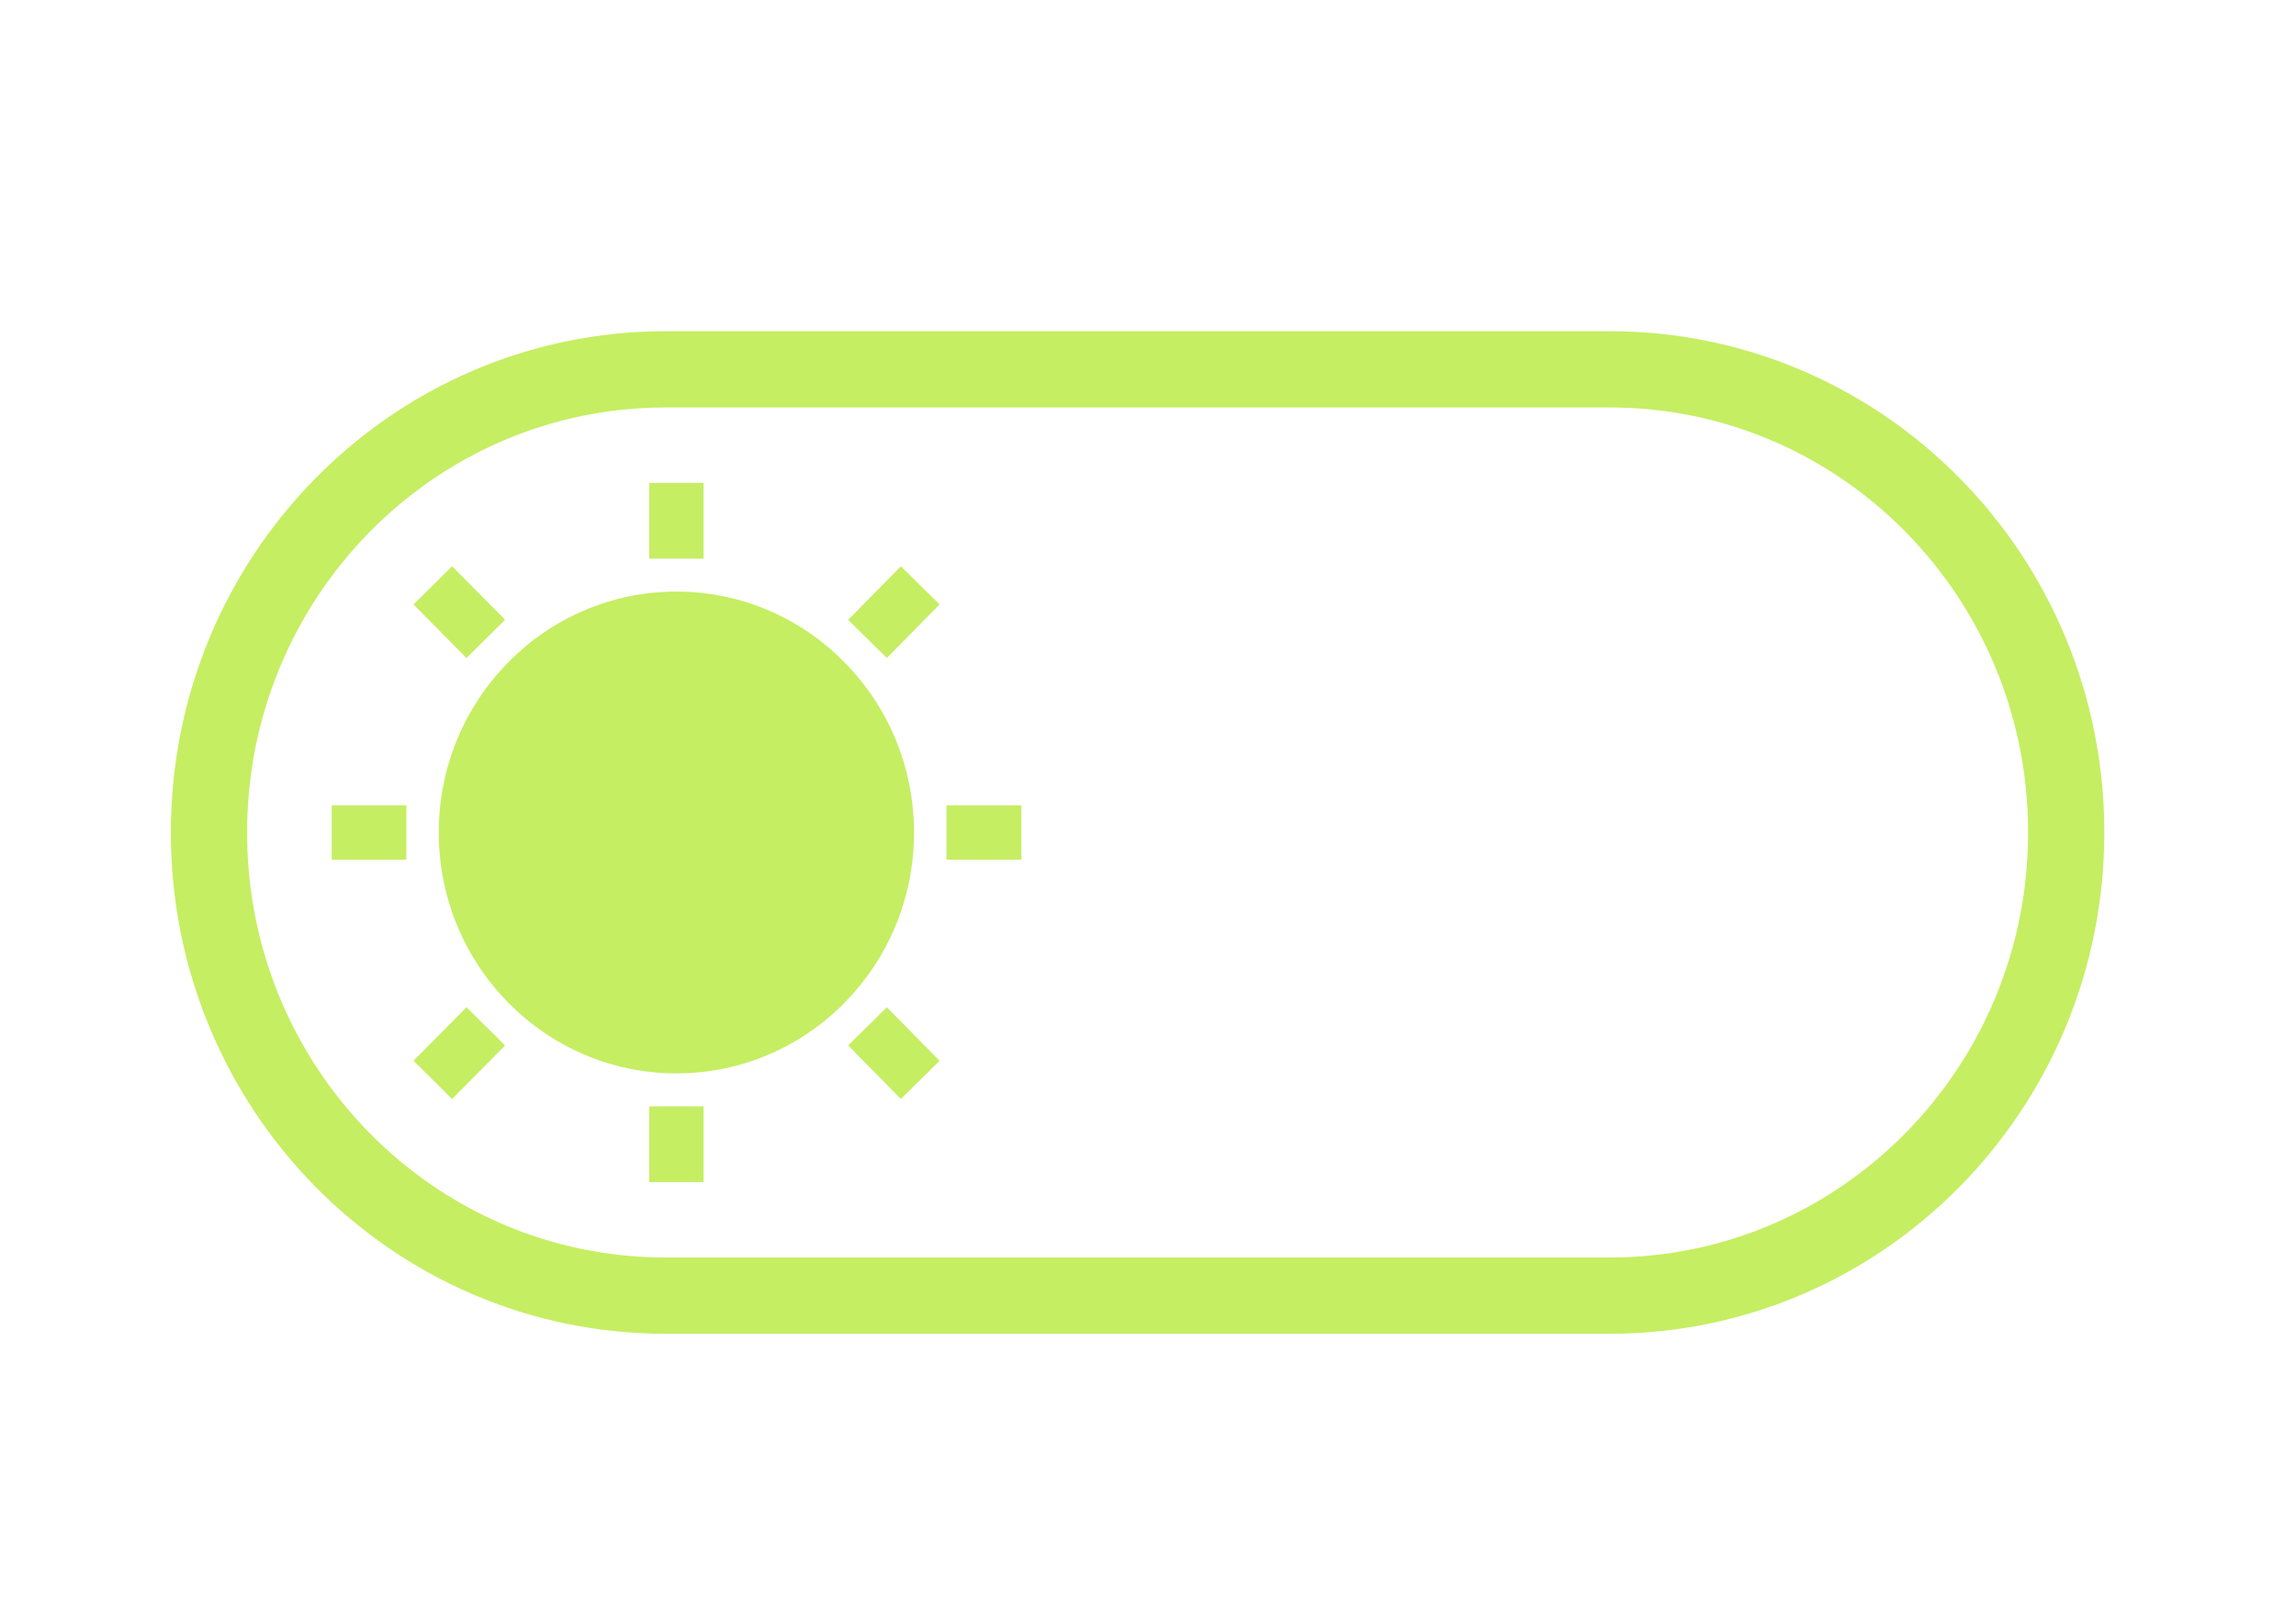<?xml version="1.0" encoding="UTF-8"?>
<svg id="Capa_1" data-name="Capa 1" xmlns="http://www.w3.org/2000/svg" viewBox="0 0 84.93 59.62">
  <defs>
    <style>
      .cls-1 {
        stroke-width: 2.82px;
      }

      .cls-1, .cls-2 {
        fill: none;
        stroke: #c5ee62;
        stroke-miterlimit: 10;
      }

      .cls-3 {
        fill: #c5ee62;
      }

      .cls-2 {
        stroke-width: 2.01px;
      }
    </style>
  </defs>
  <path class="cls-1" d="M59.54,13.66H24.62c-9.33,0-16.89,7.67-16.89,17.13h0c0,9.47,7.56,17.13,16.89,17.13h34.92c9.33,0,16.89-7.67,16.89-17.13h0c0-9.47-7.56-17.13-16.89-17.13Z"/>
  <path class="cls-3" d="M25.02,39.7c4.86,0,8.79-3.99,8.79-8.91s-3.94-8.91-8.79-8.91-8.79,3.99-8.79,8.91,3.94,8.91,8.79,8.91Z"/>
  <path class="cls-2" d="M25.02,20.66v-2.8"/>
  <path class="cls-2" d="M25.02,43.72v-2.8"/>
  <path class="cls-2" d="M32.09,23.63l1.95-1.98"/>
  <path class="cls-2" d="M16.01,39.94l1.96-1.98"/>
  <path class="cls-2" d="M35.01,30.79h2.77"/>
  <path class="cls-2" d="M12.27,30.79h2.76"/>
  <path class="cls-2" d="M32.09,37.96l1.95,1.98"/>
  <path class="cls-2" d="M16.01,21.65l1.96,1.98"/>
</svg>